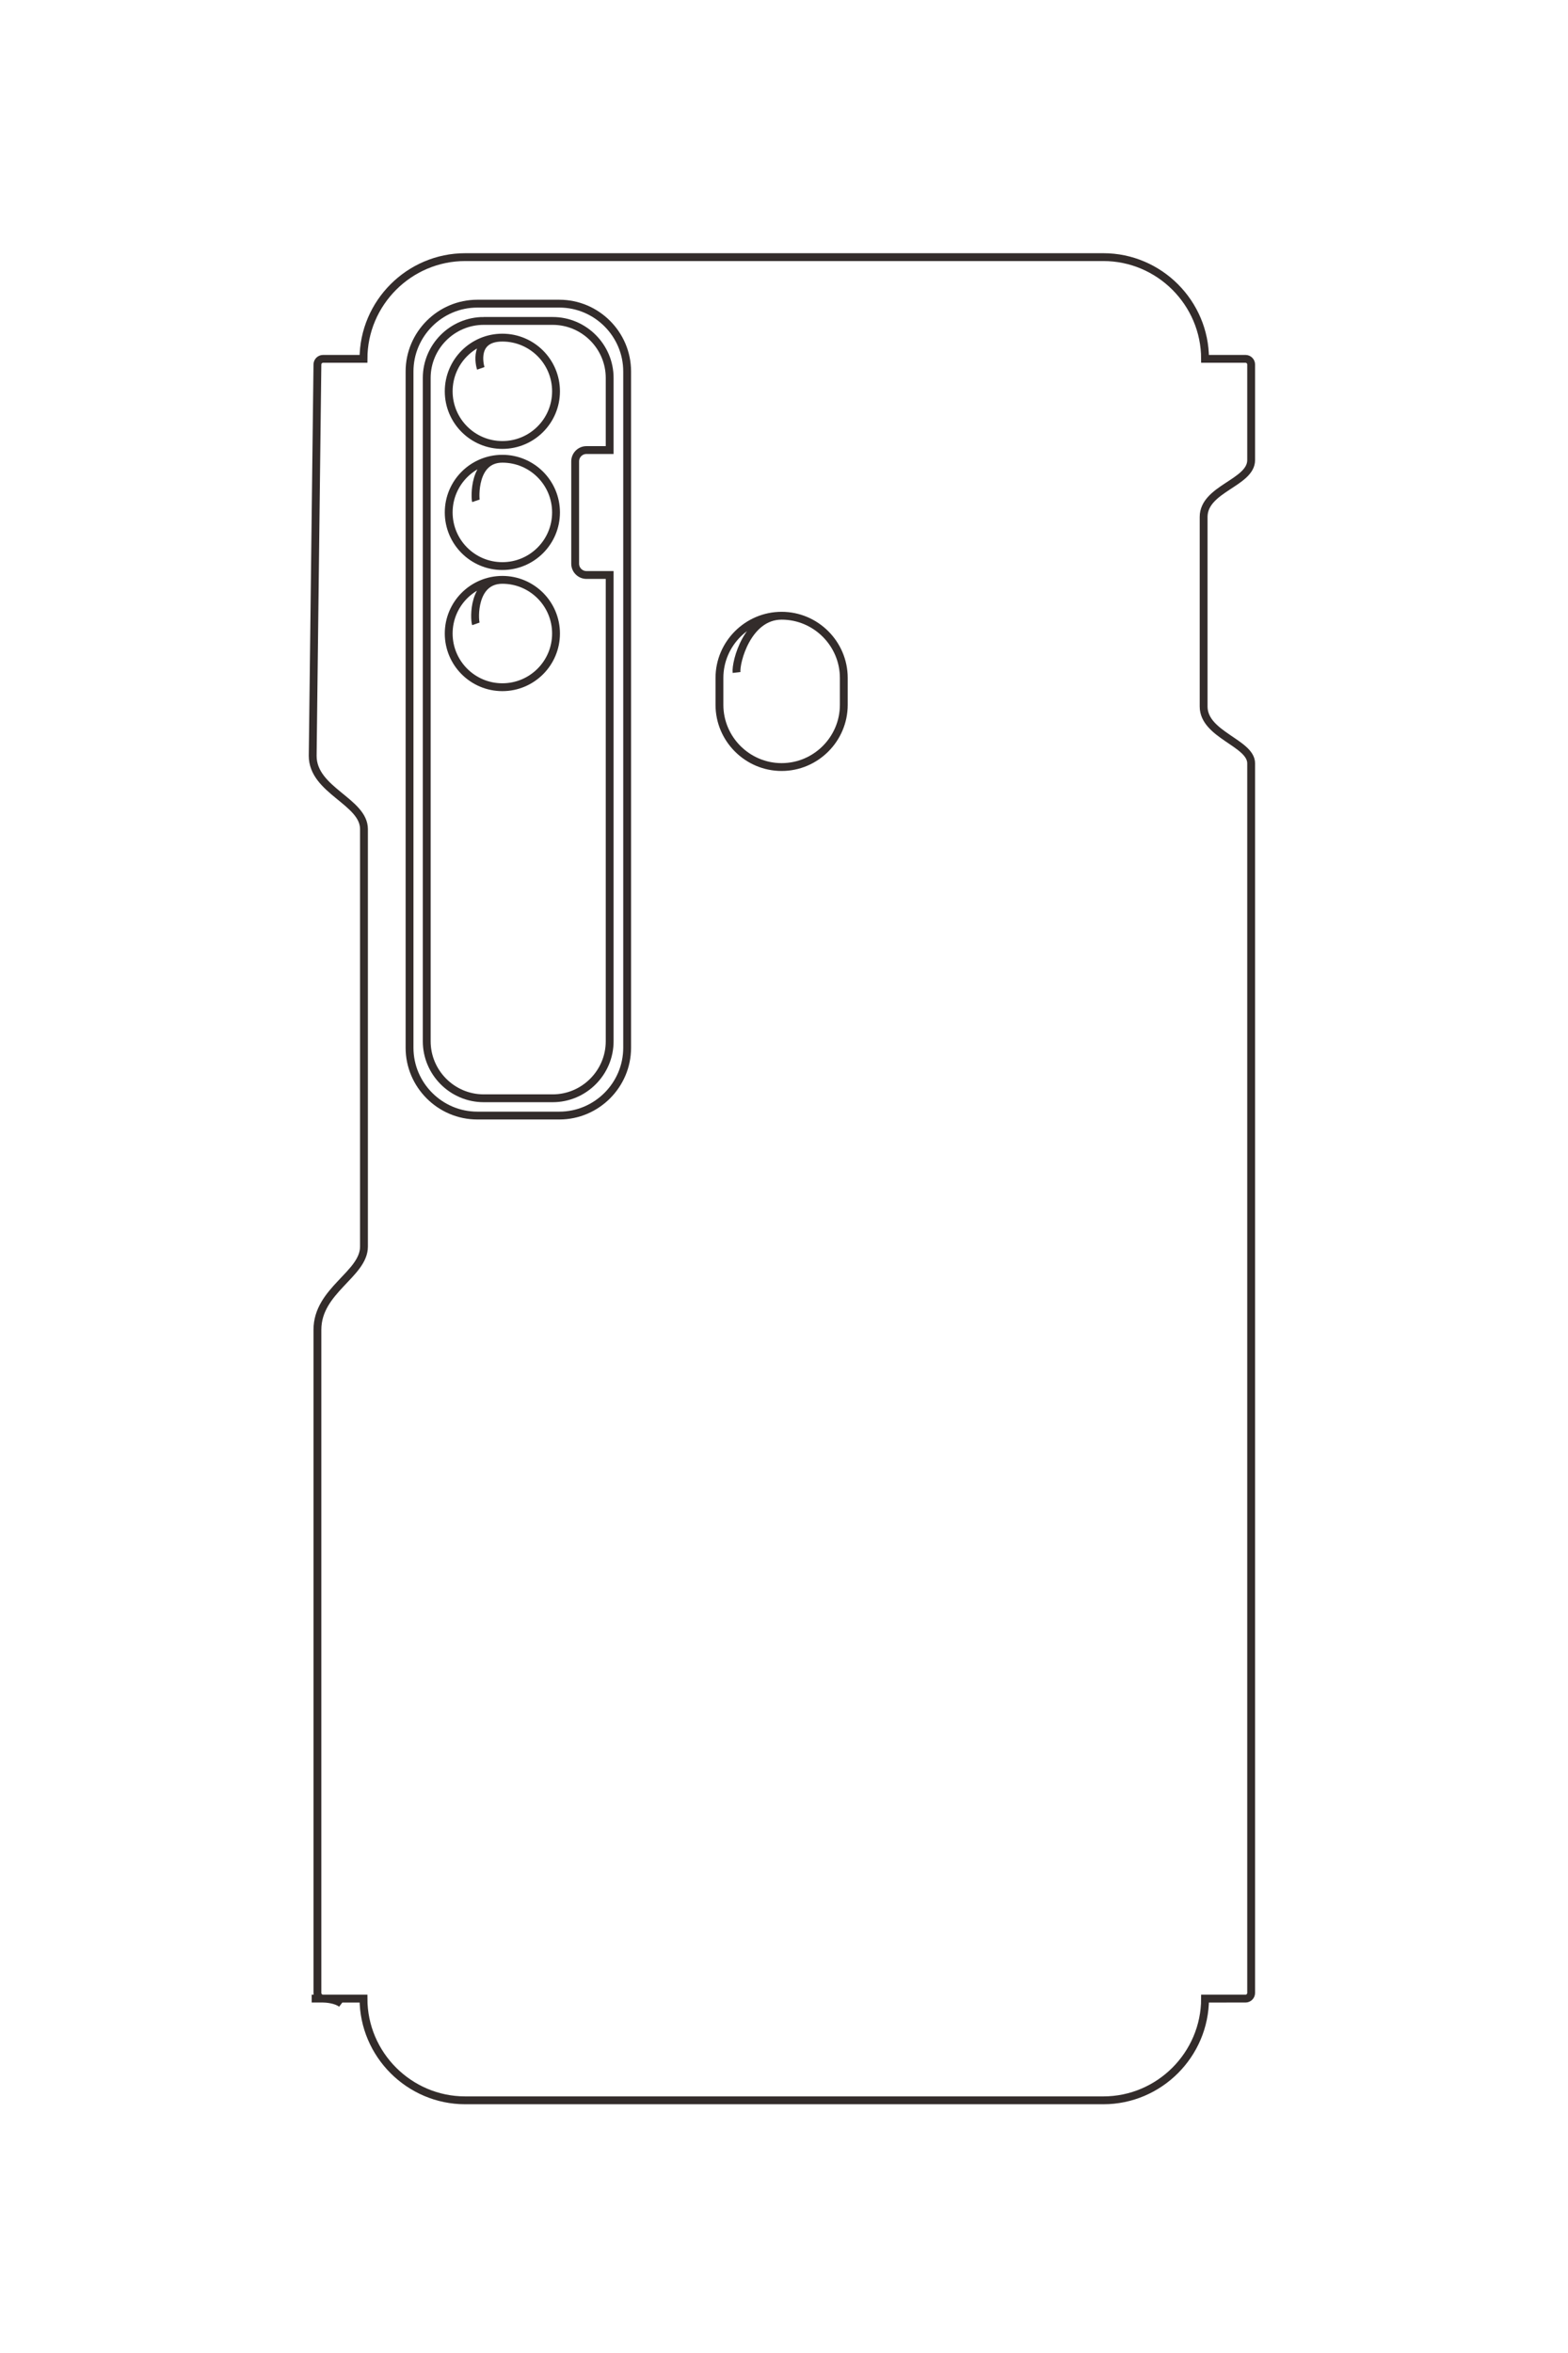 <?xml version="1.0" encoding="UTF-8"?>
<!DOCTYPE svg PUBLIC "-//W3C//DTD SVG 1.1//EN" "http://www.w3.org/Graphics/SVG/1.1/DTD/svg11.dtd">
<!-- Creator: CorelDRAW 2020 (64-Bit) -->
<svg xmlns="http://www.w3.org/2000/svg" xml:space="preserve" width="40mm" height="60mm" version="1.1" style="shape-rendering:geometricPrecision; text-rendering:geometricPrecision; image-rendering:optimizeQuality; fill-rule:evenodd; clip-rule:evenodd"
viewBox="0 0 4000 6000"
 xmlns:xlink="http://www.w3.org/1999/xlink"
 xmlns:xodm="http://www.corel.com/coreldraw/odm/2003">
 <defs>
  <style type="text/css">
   <![CDATA[
    .str0 {stroke:#332C2B;stroke-width:20;stroke-miterlimit:22.926}
    .fil0 {fill:none}
   ]]>
  </style>
 </defs>
 <g id="图层_x0020_1">
  <path class="fil0 str0" d="M-10822.81 7714.09l0.02 -458.69c495.01,0 900,-405 900,-900l0 -5648.92c0,-495 -405.01,-900 -900,-900l-0.02 -358.1c0,-27.49 -22.5,-50 -50,-50l-10879.19 0c-180.41,0 -252.47,420.63 -502.64,420.63l-1677.47 0c-250.17,0 -301.06,-420.63 -502.64,-420.63l-845.87 0c-27.5,0 -50,22.5 -50,50l0.01 358.1c-495,0 -900.07,405 -900.01,900l0 5648.92c0,495 405,900 900.01,900l-0.01 357.81c0,27.5 22.49,49.67 50,50l3462.42 41.81c306.47,0 403.24,-453.83 648.24,-453.83l3693.72 0c245,0 386.8,412.02 735.6,412.02l5867.83 0c27.51,0 50,-22.52 50,-50 0,-27.48 6.54,-113.97 44.25,-163.25"/>
  <path class="fil0 str0" d="M-25819 6247.85l0 -726.17c0,-330 270,-600 600,-600l5983.46 0c330,0 600,270 600,600l0 726.17c0,330 -270,600 -600,600l-5983.46 0c-330,0 -600,-270 -600,-600z"/>
  <path class="fil0 str0" d="M-25666.13 6191.28l0 -610.48c0,-277.42 226.96,-504.39 504.39,-504.39l638.05 0 0 205.39c0,55 45,100 100,100l905.38 0c55,0 100,-45 100,-100l0 -205.39 4125.5 0c277.43,0 504.4,226.97 504.4,504.39l0 610.48c0,277.42 -226.97,504.39 -504.4,504.39l-5868.93 0c-277.43,0 -504.39,-226.97 -504.39,-504.39z"/>
  <path class="fil0 str0" d="M-25518.54 6026.21c0,262.3 212.63,474.93 474.93,474.93 262.3,0 474.93,-212.63 474.93,-474.93 0,-262.3 -212.63,-474.93 -474.93,-474.93 -262.3,0 -474.93,212.63 -474.93,474.93 0,262.3 245.5,200.21 271.96,190.95"/>
  <path class="fil0 str0" d="M-24446.97 6026.21c0,262.3 212.63,474.93 474.93,474.93 262.3,0 474.93,-212.63 474.93,-474.93 0,-262.3 -212.63,-474.93 -474.93,-474.93 -262.3,0 -474.93,212.63 -474.93,474.93 0,262.3 352.5,240.88 372.35,234.27"/>
  <path class="fil0 str0" d="M-23375.4 6026.21c0,262.3 212.63,474.93 474.93,474.93 262.3,0 474.93,-212.63 474.93,-474.93 0,-262.3 -212.63,-474.93 -474.93,-474.93 -262.3,0 -474.93,212.63 -474.93,474.93 0,262.3 344.58,250.14 389.56,234.26"/>
  <path class="fil0 str0" d="M-23057.91 3554.4c0,302.69 247.65,550.34 550.34,550.34l238.12 0c302.69,0 550.34,-247.65 550.34,-550.34l0 0c0,-302.69 -247.65,-550.34 -550.34,-550.34l-238.12 0c-302.69,0 -550.34,247.65 -550.34,550.34 0,302.69 412.1,409.44 502.06,398.86"/>
  <g id="_1509278141680">
   <path class="fil0 str0" d="M795.09 5096.29l132.19 0.01c0,142.66 116.73,259.38 259.39,259.38l1628.05 0c142.66,0 259.38,-116.73 259.38,-259.38l103.21 -0.01c7.92,0 14.41,-6.48 14.41,-14.41l0 -3135.44c0,-51.99 -121.23,-72.76 -121.23,-144.86l0 -483.46c0,-72.1 121.23,-86.76 121.23,-144.86l0 -243.78c0,-7.93 -6.49,-14.41 -14.41,-14.41l-103.21 0c0,-142.66 -116.72,-259.4 -259.38,-259.39l-1628.05 0c-142.66,0 -259.39,116.73 -259.39,259.39l-103.12 0c-7.93,0 -14.31,6.48 -14.41,14.41l-12.05 997.88c0,88.33 130.8,116.22 130.8,186.83l0 1064.55c0,70.61 -118.75,111.48 -118.75,212l0 1691.14c0,7.93 6.49,14.41 14.41,14.41 7.92,0 32.85,1.88 47.05,12.75"/>
   <path class="fil0 str0" d="M1217.66 774.31l209.29 0c95.11,0 172.92,77.82 172.92,172.93l0 1724.46c0,95.11 -77.81,172.92 -172.92,172.92l-209.29 0c-95.1,0 -172.92,-77.81 -172.92,-172.92l0 -1724.46c0,-95.11 77.82,-172.93 172.92,-172.93z"/>
   <path class="fil0 str0" d="M1233.97 818.37l175.94 0c79.96,0 145.37,65.41 145.37,145.37l0 183.89 -59.2 0c-15.85,0 -28.82,12.97 -28.82,28.82l0 260.93c0,15.86 12.97,28.82 28.82,28.82l59.2 0 0 1188.99c0,79.96 -65.41,145.37 -145.37,145.37l-175.94 0c-79.96,0 -145.37,-65.41 -145.37,-145.37l0 -1691.45c0,-79.96 65.41,-145.37 145.37,-145.37z"/>
   <path class="fil0 str0" d="M1281.54 860.91c-75.59,0 -136.88,61.28 -136.88,136.88 0,75.59 61.29,136.87 136.88,136.87 75.6,0 136.88,-61.28 136.88,-136.87 0,-75.6 -61.28,-136.88 -136.88,-136.88 -75.59,0 -57.7,70.75 -55.03,78.38"/>
   <path class="fil0 str0" d="M1281.54 1169.74c-75.59,0 -136.88,61.28 -136.88,136.88 0,75.59 61.29,136.87 136.88,136.87 75.6,0 136.88,-61.28 136.88,-136.87 0,-75.6 -61.28,-136.88 -136.88,-136.88 -75.59,0 -69.42,101.59 -67.52,107.31"/>
   <path class="fil0 str0" d="M1281.54 1478.57c-75.59,0 -136.88,61.28 -136.88,136.88 0,75.59 61.29,136.88 136.88,136.88 75.6,0 136.88,-61.29 136.88,-136.88 0,-75.6 -61.28,-136.88 -136.88,-136.88 -75.59,0 -72.09,99.31 -67.51,112.27"/>
   <path class="fil0 str0" d="M1993.93 1570.07c-87.24,0 -158.61,71.38 -158.61,158.61l0 68.63c0,87.24 71.37,158.61 158.61,158.61l0 0c87.24,0 158.61,-71.37 158.61,-158.61l0 -68.63c0,-87.23 -71.37,-158.61 -158.61,-158.61 -87.24,0 -118,118.77 -114.95,144.7"/>
  </g>
 </g>
</svg>
